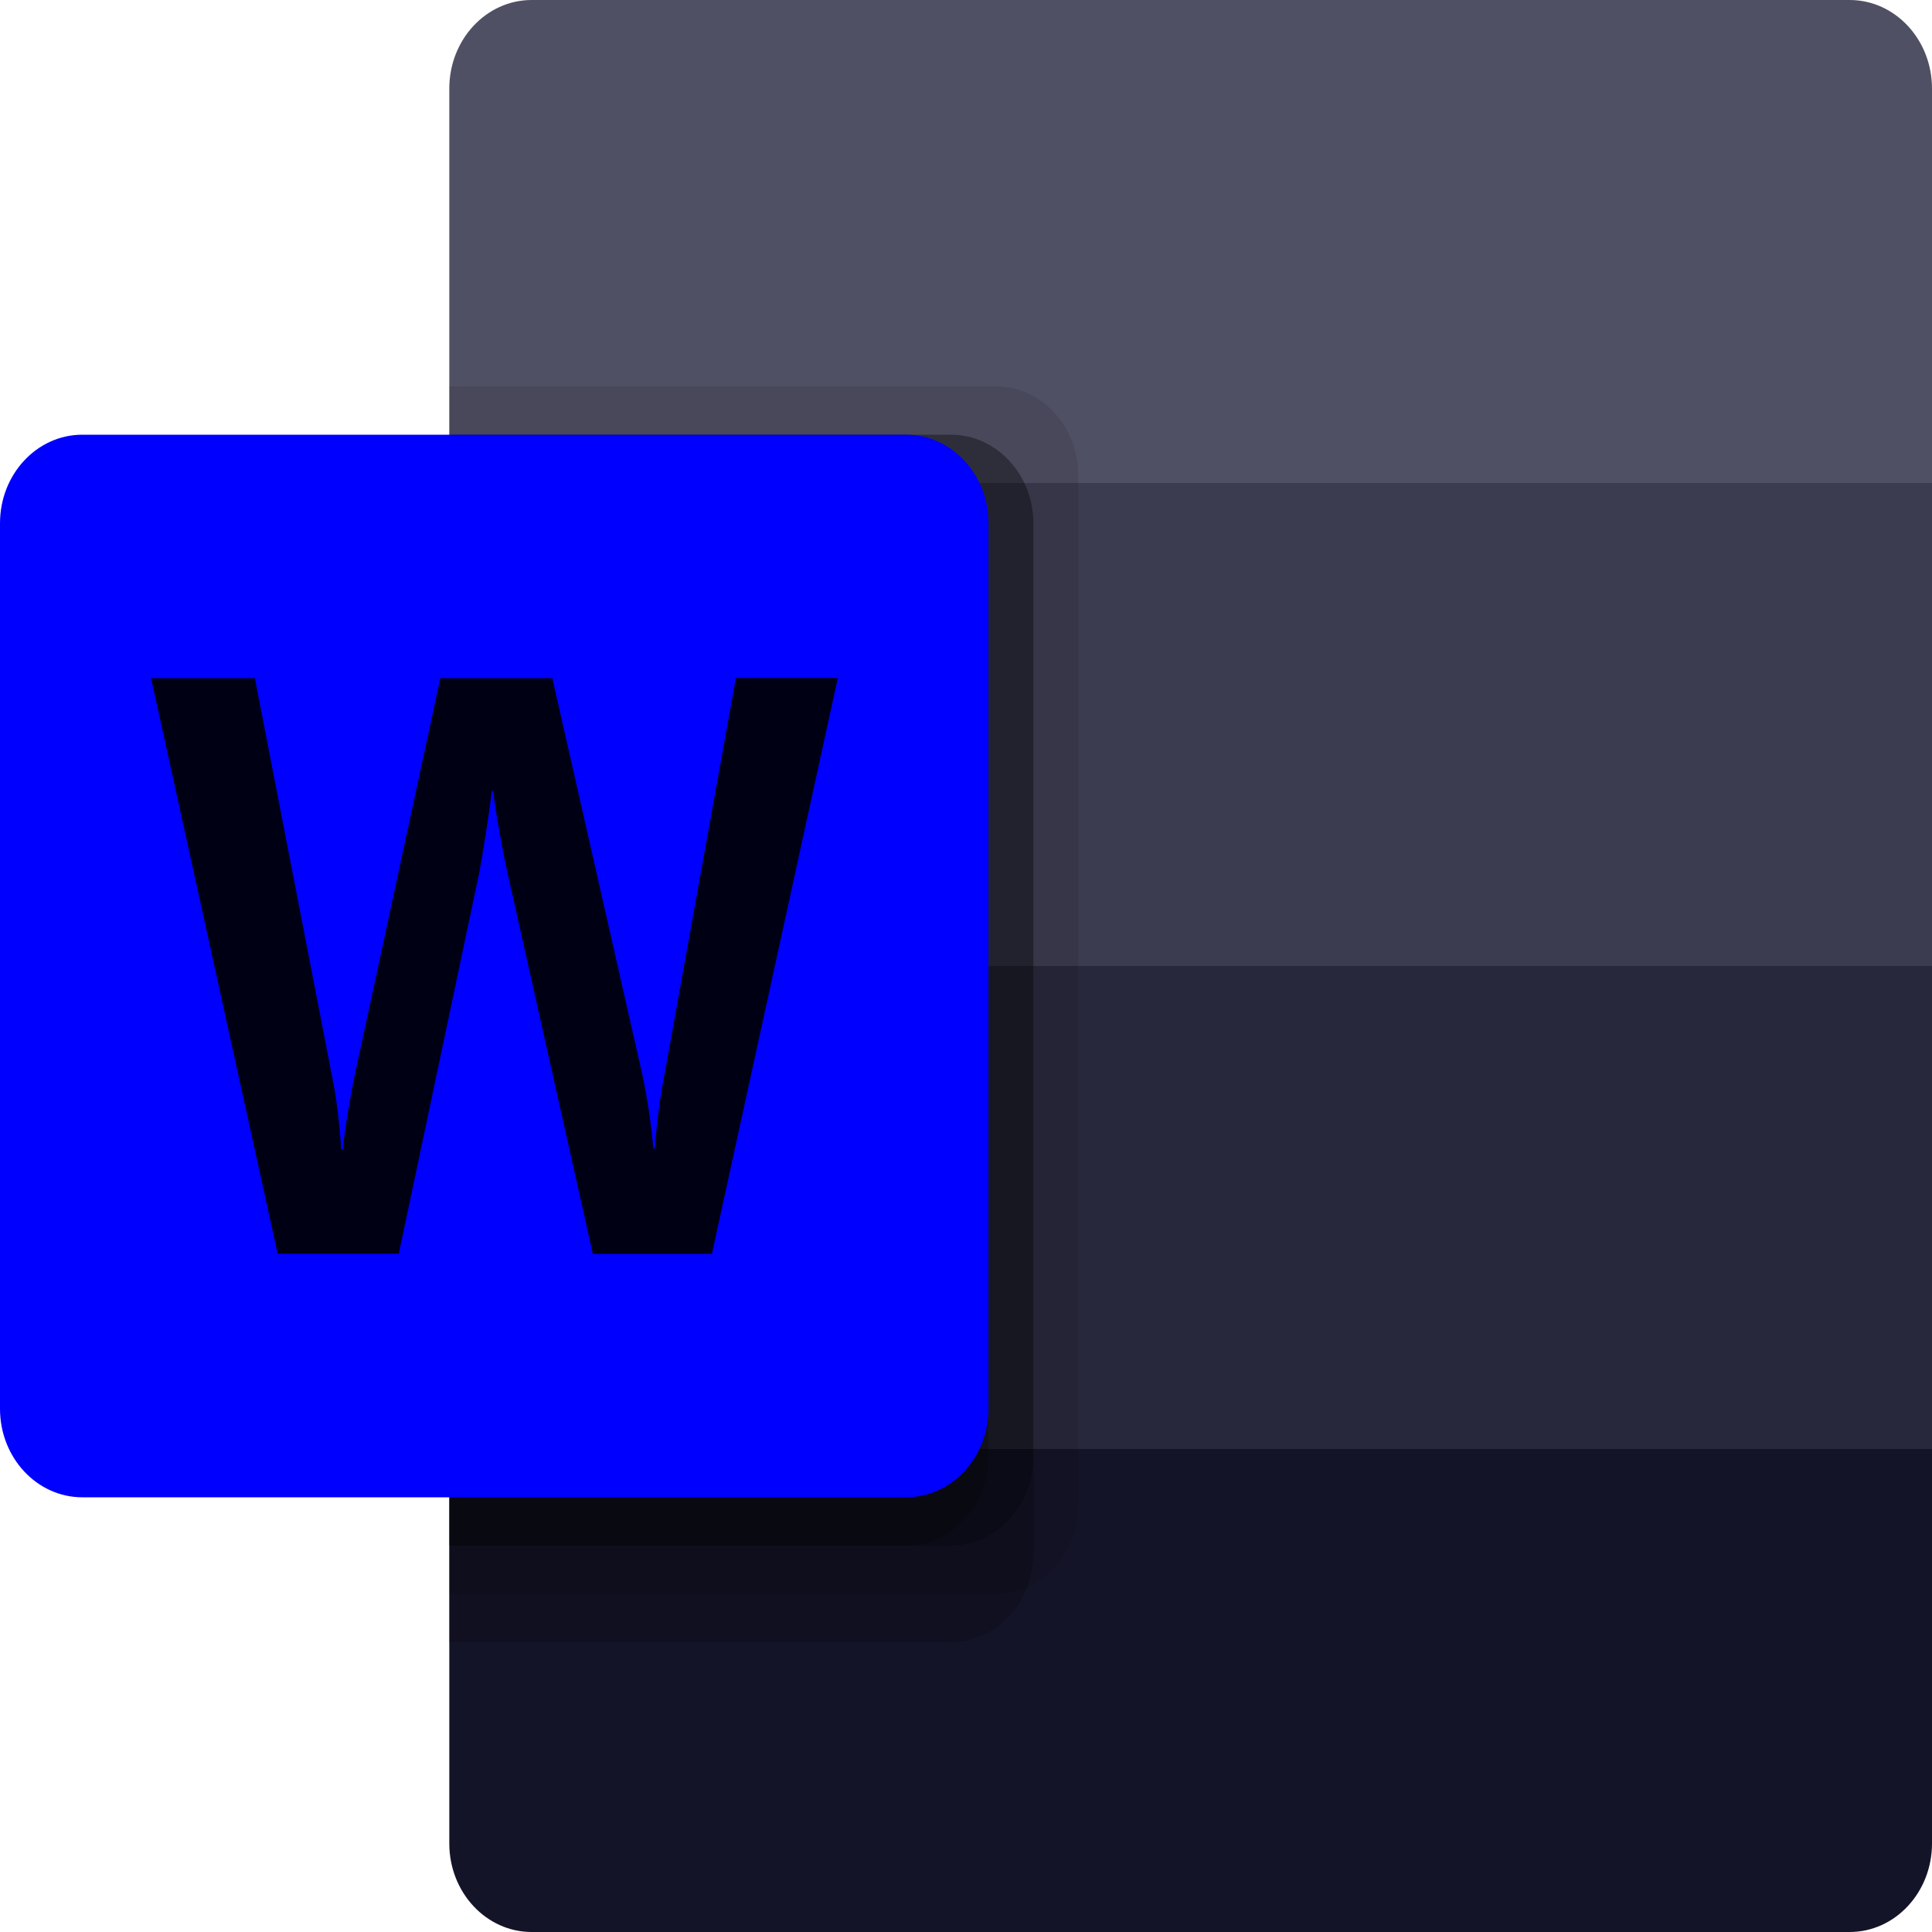 <?xml version="1.0" encoding="UTF-8" standalone="no"?>
<!-- Generator: Adobe Illustrator 23.0.1, SVG Export Plug-In . SVG Version: 6.00 Build 0)  -->

<svg
   version="1.1"
   id="Livello_1"
   x="0px"
   y="0px"
   viewBox="0 0 1881.25 1881.25"
   enable-background="new 0 0 1881.25 1750"
   xml:space="preserve"
   sodipodi:docname="microsoft-word-icon-fr.svg"
   width="1881.25"
   height="1881.25"
   inkscape:version="1.3 (0e150ed6c4, 2023-07-21)"
   xmlns:inkscape="http://www.inkscape.org/namespaces/inkscape"
   xmlns:sodipodi="http://sodipodi.sourceforge.net/DTD/sodipodi-0.dtd"
   xmlns="http://www.w3.org/2000/svg"
   xmlns:svg="http://www.w3.org/2000/svg"
   xmlns:ns="&amp;#38;ns_sfw;"><defs
   id="defs11" /><sodipodi:namedview
   id="namedview11"
   pagecolor="#ffffff"
   bordercolor="#000000"
   borderopacity="0.25"
   inkscape:showpageshadow="2"
   inkscape:pageopacity="0.0"
   inkscape:pagecheckerboard="0"
   inkscape:deskcolor="#d1d1d1"
   inkscape:zoom="0.31395541"
   inkscape:cx="783.55076"
   inkscape:cy="1043.1418"
   inkscape:window-width="1920"
   inkscape:window-height="991"
   inkscape:window-x="-9"
   inkscape:window-y="-9"
   inkscape:window-maximized="1"
   inkscape:current-layer="Livello_1" />&#10;&#10;<path
   fill="#41a5ee"
   d="M 1801.056,0 H 517.694 C 473.404,0 437.5,38.597 437.5,86.209 c 0,0 0,0 0,0 V 470.312 l 743.75,235.156 700,-235.156 V 86.209 C 1881.25,38.597 1845.346,0 1801.056,0 Z"
   id="path1"
   style="stroke-width:1;fill:#505064;fill-opacity:1" />&#10;<path
   fill="#2b7cd3"
   d="M 1881.25,470.312 H 437.5 V 940.625 l 743.75,141.094 700,-141.094 z"
   id="path2"
   style="stroke-width:1;fill:#3c3c50;fill-opacity:1" />&#10;<path
   fill="#185abd"
   d="m 437.5,940.625 v 470.312 l 700,94.062 743.75,-94.062 V 940.625 Z"
   id="path3"
   style="stroke-width:1;fill:#28283c;fill-opacity:1" />&#10;<path
   fill="#103f91"
   d="m 517.694,1881.25 h 1283.363 c 44.29,0 80.194,-38.597 80.194,-86.209 v 0 -384.104 H 437.5 v 384.104 c 0,47.612 35.904,86.209 80.194,86.209 z"
   id="path4"
   style="stroke-width:1;fill:#141428;fill-opacity:1" />&#10;<path
   opacity="0.1"
   enable-background="new    "
   d="M 969.806,376.25 H 437.5 v 1175.781 h 532.306 c 44.23,-0.155 80.05,-38.661 80.194,-86.209 V 462.459 C 1049.856,414.911 1014.036,376.405 969.806,376.25 Z"
   id="path5"
   style="stroke-width:1" />&#10;<path
   opacity="0.2"
   enable-background="new    "
   d="M 926.056,423.281 H 437.5 V 1599.062 h 488.556 c 44.23,-0.155 80.05,-38.661 80.194,-86.209 V 509.49 c -0.144,-47.547 -35.964,-86.054 -80.194,-86.209 z"
   id="path6"
   style="stroke-width:1" />&#10;<path
   opacity="0.2"
   enable-background="new    "
   d="M 926.056,423.281 H 437.5 V 1505 h 488.556 c 44.23,-0.155 80.05,-38.661 80.194,-86.209 V 509.49 c -0.144,-47.547 -35.964,-86.054 -80.194,-86.209 z"
   id="path7"
   style="stroke-width:1" />&#10;<path
   opacity="0.2"
   enable-background="new    "
   d="M 882.306,423.281 H 437.5 V 1505 h 444.806 c 44.23,-0.155 80.05,-38.661 80.194,-86.209 V 509.49 c -0.144,-47.547 -35.964,-86.054 -80.194,-86.209 z"
   id="path8"
   style="stroke-width:1" />&#10;<linearGradient
   id="SVGID_1_"
   gradientUnits="userSpaceOnUse"
   x1="167.206"
   y1="1420.912"
   x2="795.294"
   y2="333.088"
   gradientTransform="matrix(1,0,0,-1.075,0,1883.4)">&#10;	<stop
   offset="0"
   style="stop-color:#2368C4"
   id="stop8" />&#10;	<stop
   offset="0.5"
   style="stop-color:#1A5DBE"
   id="stop9" />&#10;	<stop
   offset="1"
   style="stop-color:#1146AC"
   id="stop10" />&#10;</linearGradient>&#10;<path
   fill="url(#SVGID_1_)"
   d="m 80.194,423.281 h 802.112 c 44.29,0 80.194,38.597 80.194,86.209 v 862.271 c 0,47.612 -35.904,86.209 -80.194,86.209 H 80.194 C 35.904,1457.97 0,1419.373 0,1371.761 V 509.49 c 0,-47.612 35.904,-86.209 80.194,-86.209 z"
   id="path10"
   style="fill:#0000ff;stroke-width:1;fill-opacity:1" />&#10;<path
   fill="#ffffff"
   d="m 329.088,1084.447 c 1.575,13.31 2.625,24.88 3.106,34.803 h 1.837 c 0.7,-9.406 2.158,-20.741 4.375,-34.003 2.217,-13.263 4.215,-24.472 5.994,-33.627 l 84.35,-391.206 h 109.069 l 87.5,385.327 c 5.084,23.96 8.723,48.247 10.894,72.71 h 1.444 c 1.631,-23.701 4.671,-47.263 9.1,-70.547 l 69.781,-387.678 h 99.269 L 693.219,1220.838 H 577.238 L 494.113,849.572 c -2.406,-10.676 -5.162,-24.644 -8.181,-41.811 -3.019,-17.167 -4.9,-29.724 -5.644,-37.625 h -1.444 c -0.962,9.124 -2.844,22.67 -5.644,40.635 -2.8,17.966 -5.046,31.26 -6.738,39.883 L 388.324,1220.743 H 270.374 L 147.131,660.412 h 101.062 l 75.994,392.005 c 1.707,8.043 3.326,18.766 4.901,32.03 z"
   id="path11"
   style="stroke-width:1;fill:#000014;fill-opacity:1" />&#10;</svg>
